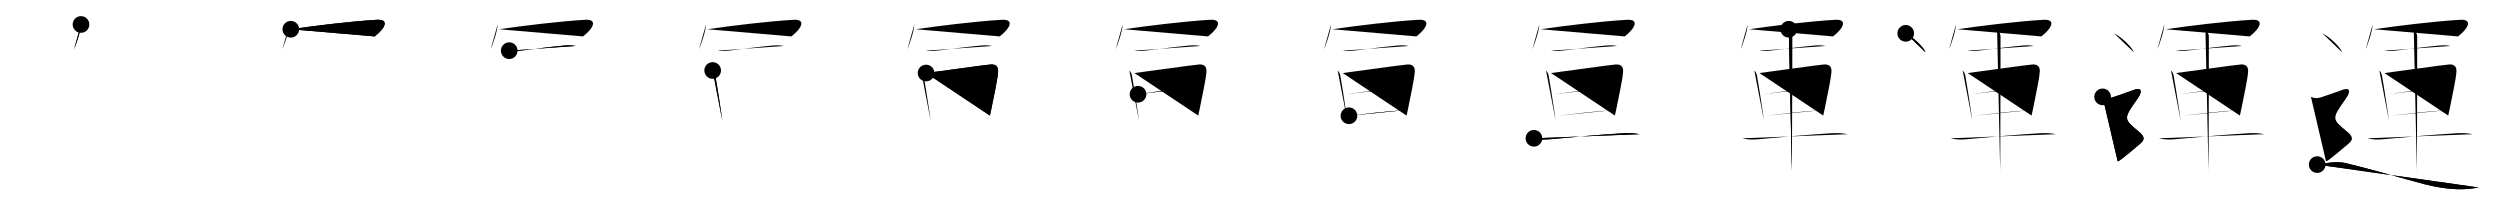 <svg class="stroke_order_diagram--svg_container_for_51866273d5dda7965800007d" style="height: 100px; width: 1200px;" viewbox="0 0 1200 100"><desc>Created with Snap</desc><defs></defs><line class="stroke_order_diagram--bounding_box" x1="1" x2="1199" y1="1" y2="1"></line><line class="stroke_order_diagram--bounding_box" x1="1" x2="1" y1="1" y2="99"></line><line class="stroke_order_diagram--bounding_box" x1="1" x2="1199" y1="99" y2="99"></line><line class="stroke_order_diagram--guide_line" x1="0" x2="1200" y1="50" y2="50"></line><line class="stroke_order_diagram--guide_line" x1="50" x2="50" y1="1" y2="99"></line><line class="stroke_order_diagram--bounding_box" x1="99" x2="99" y1="1" y2="99"></line><path class="stroke_order_diagram--current_path" d="M42.88,15.75c-0.1,3.3-2.52,10.03-3.38,12" id="kvg:0904b-s1" kvg:type="㇔" transform="matrix(1,0,0,1,-4,-4)" xmlns:kvg="http://kanjivg.tagaini.net"></path><path class="stroke_order_diagram--current_path" d="M42.88,15.75c-0.1,3.3-2.52,10.03-3.38,12" id="Ske1o7lwel" kvg:type="㇔" transform="matrix(1,0,0,1,-4,-4)" xmlns:kvg="http://kanjivg.tagaini.net"></path><circle class="stroke_order_diagram--path_start" cx="42.88" cy="15.75" r="4" transform="matrix(1,0,0,1,-4,-4)"></circle><line class="stroke_order_diagram--guide_line" x1="150" x2="150" y1="1" y2="99"></line><line class="stroke_order_diagram--bounding_box" x1="199" x2="199" y1="1" y2="99"></line><path class="stroke_order_diagram--existing_path" d="M42.88,15.75c-0.1,3.3-2.52,10.03-3.38,12" id="Ske1o7lweo" kvg:type="㇔" transform="matrix(1,0,0,1,96,-4)" xmlns:kvg="http://kanjivg.tagaini.net"></path><path class="stroke_order_diagram--current_path" d="M43.58,18.04c11.79-1.73,28.79-3.79,41.2-4.54c6.23-0.38,4.22,4-0.93,7.98" id="kvg:0904b-s2" kvg:type="㇖b" transform="matrix(1,0,0,1,96,-4)" xmlns:kvg="http://kanjivg.tagaini.net"></path><path class="stroke_order_diagram--current_path" d="M43.58,18.04c11.79-1.73,28.79-3.79,41.2-4.54c6.23-0.38,4.22,4-0.93,7.98" id="Ske1o7lweq" kvg:type="㇖b" transform="matrix(1,0,0,1,96,-4)" xmlns:kvg="http://kanjivg.tagaini.net"></path><circle class="stroke_order_diagram--path_start" cx="43.58" cy="18.04" r="4" transform="matrix(1,0,0,1,96,-4)"></circle><line class="stroke_order_diagram--guide_line" x1="250" x2="250" y1="1" y2="99"></line><line class="stroke_order_diagram--bounding_box" x1="299" x2="299" y1="1" y2="99"></line><path class="stroke_order_diagram--existing_path" d="M42.88,15.75c-0.1,3.3-2.52,10.03-3.38,12" id="Ske1o7lwet" kvg:type="㇔" transform="matrix(1,0,0,1,196,-4)" xmlns:kvg="http://kanjivg.tagaini.net"></path><path class="stroke_order_diagram--existing_path" d="M43.58,18.04c11.79-1.73,28.79-3.79,41.2-4.54c6.23-0.38,4.22,4-0.93,7.98" id="Ske1o7lweu" kvg:type="㇖b" transform="matrix(1,0,0,1,196,-4)" xmlns:kvg="http://kanjivg.tagaini.net"></path><path class="stroke_order_diagram--current_path" d="M48.43,28.32c1.57,0.3,3.95,0.14,5.71-0.06c6.53-0.76,13.77-1.78,20.74-2.4c1.77-0.16,3.6-0.19,5.35,0.22" id="kvg:0904b-s3" kvg:type="㇐" transform="matrix(1,0,0,1,196,-4)" xmlns:kvg="http://kanjivg.tagaini.net"></path><path class="stroke_order_diagram--current_path" d="M48.43,28.32c1.57,0.3,3.95,0.14,5.71-0.06c6.53-0.76,13.77-1.78,20.74-2.4c1.77-0.16,3.6-0.19,5.35,0.22" id="Ske1o7lwew" kvg:type="㇐" transform="matrix(1,0,0,1,196,-4)" xmlns:kvg="http://kanjivg.tagaini.net"></path><circle class="stroke_order_diagram--path_start" cx="48.43" cy="28.32" r="4" transform="matrix(1,0,0,1,196,-4)"></circle><line class="stroke_order_diagram--guide_line" x1="350" x2="350" y1="1" y2="99"></line><line class="stroke_order_diagram--bounding_box" x1="399" x2="399" y1="1" y2="99"></line><path class="stroke_order_diagram--existing_path" d="M42.88,15.75c-0.1,3.3-2.52,10.03-3.38,12" id="Ske1o7lwez" kvg:type="㇔" transform="matrix(1,0,0,1,296,-4)" xmlns:kvg="http://kanjivg.tagaini.net"></path><path class="stroke_order_diagram--existing_path" d="M43.58,18.04c11.79-1.73,28.79-3.79,41.2-4.54c6.23-0.38,4.22,4-0.93,7.98" id="Ske1o7lwe10" kvg:type="㇖b" transform="matrix(1,0,0,1,296,-4)" xmlns:kvg="http://kanjivg.tagaini.net"></path><path class="stroke_order_diagram--existing_path" d="M48.43,28.32c1.57,0.3,3.95,0.14,5.71-0.06c6.53-0.76,13.77-1.78,20.74-2.4c1.77-0.16,3.6-0.19,5.35,0.22" id="Ske1o7lwe11" kvg:type="㇐" transform="matrix(1,0,0,1,296,-4)" xmlns:kvg="http://kanjivg.tagaini.net"></path><path class="stroke_order_diagram--current_path" d="M46.08,37.83c0.92,0.92,1.2,2.01,1.29,2.58c0.61,3.57,1.83,10.77,2.87,18.06c0.17,1.16,0.32,2.3,0.46,3.38" id="kvg:0904b-s4" kvg:type="㇑" transform="matrix(1,0,0,1,296,-4)" xmlns:kvg="http://kanjivg.tagaini.net"></path><path class="stroke_order_diagram--current_path" d="M46.08,37.83c0.92,0.92,1.2,2.01,1.29,2.58c0.61,3.57,1.83,10.77,2.87,18.06c0.17,1.16,0.32,2.3,0.46,3.38" id="Ske1o7lwe13" kvg:type="㇑" transform="matrix(1,0,0,1,296,-4)" xmlns:kvg="http://kanjivg.tagaini.net"></path><circle class="stroke_order_diagram--path_start" cx="46.08" cy="37.83" r="4" transform="matrix(1,0,0,1,296,-4)"></circle><line class="stroke_order_diagram--guide_line" x1="450" x2="450" y1="1" y2="99"></line><line class="stroke_order_diagram--bounding_box" x1="499" x2="499" y1="1" y2="99"></line><path class="stroke_order_diagram--existing_path" d="M42.88,15.75c-0.1,3.3-2.52,10.03-3.38,12" id="Ske1o7lwe16" kvg:type="㇔" transform="matrix(1,0,0,1,396,-4)" xmlns:kvg="http://kanjivg.tagaini.net"></path><path class="stroke_order_diagram--existing_path" d="M43.58,18.04c11.79-1.73,28.79-3.79,41.2-4.54c6.23-0.38,4.22,4-0.93,7.98" id="Ske1o7lwe17" kvg:type="㇖b" transform="matrix(1,0,0,1,396,-4)" xmlns:kvg="http://kanjivg.tagaini.net"></path><path class="stroke_order_diagram--existing_path" d="M48.43,28.32c1.57,0.3,3.95,0.14,5.71-0.06c6.53-0.76,13.77-1.78,20.74-2.4c1.77-0.16,3.6-0.19,5.35,0.22" id="Ske1o7lwe18" kvg:type="㇐" transform="matrix(1,0,0,1,396,-4)" xmlns:kvg="http://kanjivg.tagaini.net"></path><path class="stroke_order_diagram--existing_path" d="M46.08,37.83c0.92,0.92,1.2,2.01,1.29,2.58c0.61,3.57,1.83,10.77,2.87,18.06c0.17,1.16,0.32,2.3,0.46,3.38" id="Ske1o7lwe19" kvg:type="㇑" transform="matrix(1,0,0,1,396,-4)" xmlns:kvg="http://kanjivg.tagaini.net"></path><path class="stroke_order_diagram--current_path" d="M48.51,39.06c8.85-1.1,26.09-3.65,30.95-4.1c2.3-0.21,3.8,0.79,3.63,3.43c-0.25,3.83-1.92,11.09-3.23,17.83c-0.22,1.12-0.45,2.21-0.71,3.26" id="kvg:0904b-s5" kvg:type="㇕a" transform="matrix(1,0,0,1,396,-4)" xmlns:kvg="http://kanjivg.tagaini.net"></path><path class="stroke_order_diagram--current_path" d="M48.51,39.06c8.85-1.1,26.09-3.65,30.95-4.1c2.3-0.21,3.8,0.79,3.63,3.43c-0.25,3.83-1.92,11.09-3.23,17.83c-0.22,1.12-0.45,2.21-0.71,3.26" id="Ske1o7lwe1b" kvg:type="㇕a" transform="matrix(1,0,0,1,396,-4)" xmlns:kvg="http://kanjivg.tagaini.net"></path><circle class="stroke_order_diagram--path_start" cx="48.51" cy="39.06" r="4" transform="matrix(1,0,0,1,396,-4)"></circle><line class="stroke_order_diagram--guide_line" x1="550" x2="550" y1="1" y2="99"></line><line class="stroke_order_diagram--bounding_box" x1="599" x2="599" y1="1" y2="99"></line><path class="stroke_order_diagram--existing_path" d="M42.88,15.75c-0.1,3.3-2.52,10.03-3.38,12" id="Ske1o7lwe1e" kvg:type="㇔" transform="matrix(1,0,0,1,496,-4)" xmlns:kvg="http://kanjivg.tagaini.net"></path><path class="stroke_order_diagram--existing_path" d="M43.58,18.04c11.79-1.73,28.79-3.79,41.2-4.54c6.23-0.38,4.22,4-0.93,7.98" id="Ske1o7lwe1f" kvg:type="㇖b" transform="matrix(1,0,0,1,496,-4)" xmlns:kvg="http://kanjivg.tagaini.net"></path><path class="stroke_order_diagram--existing_path" d="M48.43,28.32c1.57,0.3,3.95,0.14,5.71-0.06c6.53-0.76,13.77-1.78,20.74-2.4c1.77-0.16,3.6-0.19,5.35,0.22" id="Ske1o7lwe1g" kvg:type="㇐" transform="matrix(1,0,0,1,496,-4)" xmlns:kvg="http://kanjivg.tagaini.net"></path><path class="stroke_order_diagram--existing_path" d="M46.08,37.83c0.92,0.92,1.2,2.01,1.29,2.58c0.61,3.57,1.83,10.77,2.87,18.06c0.17,1.16,0.32,2.3,0.46,3.38" id="Ske1o7lwe1h" kvg:type="㇑" transform="matrix(1,0,0,1,496,-4)" xmlns:kvg="http://kanjivg.tagaini.net"></path><path class="stroke_order_diagram--existing_path" d="M48.51,39.06c8.85-1.1,26.09-3.65,30.95-4.1c2.3-0.21,3.8,0.79,3.63,3.43c-0.25,3.83-1.92,11.09-3.23,17.83c-0.22,1.12-0.45,2.21-0.71,3.26" id="Ske1o7lwe1i" kvg:type="㇕a" transform="matrix(1,0,0,1,496,-4)" xmlns:kvg="http://kanjivg.tagaini.net"></path><path class="stroke_order_diagram--current_path" d="M50.25,49.24c7.38-0.99,21.5-3.24,30.52-3.73" id="kvg:0904b-s6" kvg:type="㇐a" transform="matrix(1,0,0,1,496,-4)" xmlns:kvg="http://kanjivg.tagaini.net"></path><path class="stroke_order_diagram--current_path" d="M50.25,49.24c7.38-0.99,21.5-3.24,30.52-3.73" id="Ske1o7lwe1k" kvg:type="㇐a" transform="matrix(1,0,0,1,496,-4)" xmlns:kvg="http://kanjivg.tagaini.net"></path><circle class="stroke_order_diagram--path_start" cx="50.25" cy="49.24" r="4" transform="matrix(1,0,0,1,496,-4)"></circle><line class="stroke_order_diagram--guide_line" x1="650" x2="650" y1="1" y2="99"></line><line class="stroke_order_diagram--bounding_box" x1="699" x2="699" y1="1" y2="99"></line><path class="stroke_order_diagram--existing_path" d="M42.88,15.75c-0.1,3.3-2.52,10.03-3.38,12" id="Ske1o7lwe1n" kvg:type="㇔" transform="matrix(1,0,0,1,596,-4)" xmlns:kvg="http://kanjivg.tagaini.net"></path><path class="stroke_order_diagram--existing_path" d="M43.58,18.04c11.79-1.73,28.79-3.79,41.2-4.54c6.23-0.38,4.22,4-0.93,7.98" id="Ske1o7lwe1o" kvg:type="㇖b" transform="matrix(1,0,0,1,596,-4)" xmlns:kvg="http://kanjivg.tagaini.net"></path><path class="stroke_order_diagram--existing_path" d="M48.43,28.32c1.57,0.3,3.95,0.14,5.71-0.06c6.53-0.76,13.77-1.78,20.74-2.4c1.77-0.16,3.6-0.19,5.35,0.22" id="Ske1o7lwe1p" kvg:type="㇐" transform="matrix(1,0,0,1,596,-4)" xmlns:kvg="http://kanjivg.tagaini.net"></path><path class="stroke_order_diagram--existing_path" d="M46.08,37.83c0.92,0.92,1.2,2.01,1.29,2.58c0.61,3.57,1.83,10.77,2.87,18.06c0.17,1.16,0.32,2.3,0.46,3.38" id="Ske1o7lwe1q" kvg:type="㇑" transform="matrix(1,0,0,1,596,-4)" xmlns:kvg="http://kanjivg.tagaini.net"></path><path class="stroke_order_diagram--existing_path" d="M48.51,39.06c8.85-1.1,26.09-3.65,30.95-4.1c2.3-0.21,3.8,0.79,3.63,3.43c-0.25,3.83-1.92,11.09-3.23,17.83c-0.22,1.12-0.45,2.21-0.71,3.26" id="Ske1o7lwe1r" kvg:type="㇕a" transform="matrix(1,0,0,1,596,-4)" xmlns:kvg="http://kanjivg.tagaini.net"></path><path class="stroke_order_diagram--existing_path" d="M50.25,49.24c7.38-0.99,21.5-3.24,30.52-3.73" id="Ske1o7lwe1s" kvg:type="㇐a" transform="matrix(1,0,0,1,596,-4)" xmlns:kvg="http://kanjivg.tagaini.net"></path><path class="stroke_order_diagram--current_path" d="M51.5,59.56c7.02-0.86,18.75-2.19,26.89-2.69" id="kvg:0904b-s7" kvg:type="㇐a" transform="matrix(1,0,0,1,596,-4)" xmlns:kvg="http://kanjivg.tagaini.net"></path><path class="stroke_order_diagram--current_path" d="M51.5,59.56c7.02-0.86,18.75-2.19,26.89-2.69" id="Ske1o7lwe1u" kvg:type="㇐a" transform="matrix(1,0,0,1,596,-4)" xmlns:kvg="http://kanjivg.tagaini.net"></path><circle class="stroke_order_diagram--path_start" cx="51.5" cy="59.56" r="4" transform="matrix(1,0,0,1,596,-4)"></circle><line class="stroke_order_diagram--guide_line" x1="750" x2="750" y1="1" y2="99"></line><line class="stroke_order_diagram--bounding_box" x1="799" x2="799" y1="1" y2="99"></line><path class="stroke_order_diagram--existing_path" d="M42.88,15.75c-0.1,3.3-2.52,10.03-3.38,12" id="Ske1o7lwe1x" kvg:type="㇔" transform="matrix(1,0,0,1,696,-4)" xmlns:kvg="http://kanjivg.tagaini.net"></path><path class="stroke_order_diagram--existing_path" d="M43.58,18.04c11.79-1.73,28.79-3.79,41.2-4.54c6.23-0.38,4.22,4-0.93,7.98" id="Ske1o7lwe1y" kvg:type="㇖b" transform="matrix(1,0,0,1,696,-4)" xmlns:kvg="http://kanjivg.tagaini.net"></path><path class="stroke_order_diagram--existing_path" d="M48.43,28.32c1.57,0.3,3.95,0.14,5.71-0.06c6.53-0.76,13.77-1.78,20.74-2.4c1.77-0.16,3.6-0.19,5.35,0.22" id="Ske1o7lwe1z" kvg:type="㇐" transform="matrix(1,0,0,1,696,-4)" xmlns:kvg="http://kanjivg.tagaini.net"></path><path class="stroke_order_diagram--existing_path" d="M46.08,37.83c0.92,0.92,1.2,2.01,1.29,2.58c0.61,3.57,1.83,10.77,2.87,18.06c0.17,1.16,0.32,2.3,0.46,3.38" id="Ske1o7lwe20" kvg:type="㇑" transform="matrix(1,0,0,1,696,-4)" xmlns:kvg="http://kanjivg.tagaini.net"></path><path class="stroke_order_diagram--existing_path" d="M48.51,39.06c8.85-1.1,26.09-3.65,30.95-4.1c2.3-0.21,3.8,0.79,3.63,3.43c-0.25,3.83-1.92,11.09-3.23,17.83c-0.22,1.12-0.45,2.21-0.71,3.26" id="Ske1o7lwe21" kvg:type="㇕a" transform="matrix(1,0,0,1,696,-4)" xmlns:kvg="http://kanjivg.tagaini.net"></path><path class="stroke_order_diagram--existing_path" d="M50.25,49.24c7.38-0.99,21.5-3.24,30.52-3.73" id="Ske1o7lwe22" kvg:type="㇐a" transform="matrix(1,0,0,1,696,-4)" xmlns:kvg="http://kanjivg.tagaini.net"></path><path class="stroke_order_diagram--existing_path" d="M51.5,59.56c7.02-0.86,18.75-2.19,26.89-2.69" id="Ske1o7lwe23" kvg:type="㇐a" transform="matrix(1,0,0,1,696,-4)" xmlns:kvg="http://kanjivg.tagaini.net"></path><path class="stroke_order_diagram--current_path" d="M40.29,70.38c2.96,0.75,5.35,0.67,7.96,0.43c10.72-0.99,24.7-2.28,34.88-2.85c2.7-0.15,5.19-0.09,7.84,0.46" id="kvg:0904b-s8" kvg:type="㇐" transform="matrix(1,0,0,1,696,-4)" xmlns:kvg="http://kanjivg.tagaini.net"></path><path class="stroke_order_diagram--current_path" d="M40.29,70.38c2.96,0.75,5.35,0.67,7.96,0.43c10.72-0.99,24.7-2.28,34.88-2.85c2.7-0.15,5.19-0.09,7.84,0.46" id="Ske1o7lwe25" kvg:type="㇐" transform="matrix(1,0,0,1,696,-4)" xmlns:kvg="http://kanjivg.tagaini.net"></path><circle class="stroke_order_diagram--path_start" cx="40.29" cy="70.38" r="4" transform="matrix(1,0,0,1,696,-4)"></circle><line class="stroke_order_diagram--guide_line" x1="850" x2="850" y1="1" y2="99"></line><line class="stroke_order_diagram--bounding_box" x1="899" x2="899" y1="1" y2="99"></line><path class="stroke_order_diagram--existing_path" d="M42.88,15.75c-0.1,3.3-2.52,10.03-3.38,12" id="Ske1o7lwe28" kvg:type="㇔" transform="matrix(1,0,0,1,796,-4)" xmlns:kvg="http://kanjivg.tagaini.net"></path><path class="stroke_order_diagram--existing_path" d="M43.58,18.04c11.79-1.73,28.79-3.79,41.2-4.54c6.23-0.38,4.22,4-0.93,7.98" id="Ske1o7lwe29" kvg:type="㇖b" transform="matrix(1,0,0,1,796,-4)" xmlns:kvg="http://kanjivg.tagaini.net"></path><path class="stroke_order_diagram--existing_path" d="M48.43,28.32c1.57,0.3,3.95,0.14,5.71-0.06c6.53-0.76,13.77-1.78,20.74-2.4c1.77-0.16,3.6-0.19,5.35,0.22" id="Ske1o7lwe2a" kvg:type="㇐" transform="matrix(1,0,0,1,796,-4)" xmlns:kvg="http://kanjivg.tagaini.net"></path><path class="stroke_order_diagram--existing_path" d="M46.08,37.83c0.92,0.92,1.2,2.01,1.29,2.58c0.61,3.57,1.83,10.77,2.87,18.06c0.17,1.16,0.32,2.3,0.46,3.38" id="Ske1o7lwe2b" kvg:type="㇑" transform="matrix(1,0,0,1,796,-4)" xmlns:kvg="http://kanjivg.tagaini.net"></path><path class="stroke_order_diagram--existing_path" d="M48.51,39.06c8.85-1.1,26.09-3.65,30.95-4.1c2.3-0.21,3.8,0.79,3.63,3.43c-0.25,3.83-1.92,11.09-3.23,17.83c-0.22,1.12-0.45,2.21-0.71,3.26" id="Ske1o7lwe2c" kvg:type="㇕a" transform="matrix(1,0,0,1,796,-4)" xmlns:kvg="http://kanjivg.tagaini.net"></path><path class="stroke_order_diagram--existing_path" d="M50.25,49.24c7.38-0.99,21.5-3.24,30.52-3.73" id="Ske1o7lwe2d" kvg:type="㇐a" transform="matrix(1,0,0,1,796,-4)" xmlns:kvg="http://kanjivg.tagaini.net"></path><path class="stroke_order_diagram--existing_path" d="M51.5,59.56c7.02-0.86,18.75-2.19,26.89-2.69" id="Ske1o7lwe2e" kvg:type="㇐a" transform="matrix(1,0,0,1,796,-4)" xmlns:kvg="http://kanjivg.tagaini.net"></path><path class="stroke_order_diagram--existing_path" d="M40.29,70.38c2.96,0.75,5.35,0.67,7.96,0.43c10.72-0.99,24.7-2.28,34.88-2.85c2.7-0.15,5.19-0.09,7.84,0.46" id="Ske1o7lwe2f" kvg:type="㇐" transform="matrix(1,0,0,1,796,-4)" xmlns:kvg="http://kanjivg.tagaini.net"></path><path class="stroke_order_diagram--current_path" d="M62.61,18.04c0.99,0.99,1.64,2.21,1.64,3.62c0,0.88-0.02,42.01-0.11,58.34c-0.02,2.91-0.03,5.03-0.05,6" id="kvg:0904b-s9" kvg:type="㇑" transform="matrix(1,0,0,1,796,-4)" xmlns:kvg="http://kanjivg.tagaini.net"></path><path class="stroke_order_diagram--current_path" d="M62.61,18.04c0.99,0.99,1.64,2.21,1.64,3.62c0,0.88-0.02,42.01-0.11,58.34c-0.02,2.91-0.03,5.03-0.05,6" id="Ske1o7lwe2h" kvg:type="㇑" transform="matrix(1,0,0,1,796,-4)" xmlns:kvg="http://kanjivg.tagaini.net"></path><circle class="stroke_order_diagram--path_start" cx="62.61" cy="18.04" r="4" transform="matrix(1,0,0,1,796,-4)"></circle><line class="stroke_order_diagram--guide_line" x1="950" x2="950" y1="1" y2="99"></line><line class="stroke_order_diagram--bounding_box" x1="999" x2="999" y1="1" y2="99"></line><path class="stroke_order_diagram--existing_path" d="M42.88,15.75c-0.1,3.3-2.52,10.03-3.38,12" id="Ske1o7lwe2k" kvg:type="㇔" transform="matrix(1,0,0,1,896,-4)" xmlns:kvg="http://kanjivg.tagaini.net"></path><path class="stroke_order_diagram--existing_path" d="M43.58,18.04c11.79-1.73,28.79-3.79,41.2-4.54c6.23-0.38,4.22,4-0.93,7.98" id="Ske1o7lwe2l" kvg:type="㇖b" transform="matrix(1,0,0,1,896,-4)" xmlns:kvg="http://kanjivg.tagaini.net"></path><path class="stroke_order_diagram--existing_path" d="M48.43,28.32c1.57,0.3,3.95,0.14,5.71-0.06c6.53-0.76,13.77-1.78,20.74-2.4c1.77-0.16,3.6-0.19,5.35,0.22" id="Ske1o7lwe2m" kvg:type="㇐" transform="matrix(1,0,0,1,896,-4)" xmlns:kvg="http://kanjivg.tagaini.net"></path><path class="stroke_order_diagram--existing_path" d="M46.08,37.83c0.92,0.92,1.2,2.01,1.29,2.58c0.61,3.57,1.83,10.77,2.87,18.06c0.17,1.16,0.32,2.3,0.46,3.38" id="Ske1o7lwe2n" kvg:type="㇑" transform="matrix(1,0,0,1,896,-4)" xmlns:kvg="http://kanjivg.tagaini.net"></path><path class="stroke_order_diagram--existing_path" d="M48.51,39.06c8.85-1.1,26.09-3.65,30.95-4.1c2.3-0.21,3.8,0.79,3.63,3.43c-0.25,3.83-1.92,11.09-3.23,17.83c-0.22,1.12-0.45,2.21-0.71,3.26" id="Ske1o7lwe2o" kvg:type="㇕a" transform="matrix(1,0,0,1,896,-4)" xmlns:kvg="http://kanjivg.tagaini.net"></path><path class="stroke_order_diagram--existing_path" d="M50.25,49.24c7.38-0.99,21.5-3.24,30.52-3.73" id="Ske1o7lwe2p" kvg:type="㇐a" transform="matrix(1,0,0,1,896,-4)" xmlns:kvg="http://kanjivg.tagaini.net"></path><path class="stroke_order_diagram--existing_path" d="M51.5,59.56c7.02-0.86,18.75-2.19,26.89-2.69" id="Ske1o7lwe2q" kvg:type="㇐a" transform="matrix(1,0,0,1,896,-4)" xmlns:kvg="http://kanjivg.tagaini.net"></path><path class="stroke_order_diagram--existing_path" d="M40.29,70.38c2.96,0.75,5.35,0.67,7.96,0.43c10.72-0.99,24.7-2.28,34.88-2.85c2.7-0.15,5.19-0.09,7.84,0.46" id="Ske1o7lwe2r" kvg:type="㇐" transform="matrix(1,0,0,1,896,-4)" xmlns:kvg="http://kanjivg.tagaini.net"></path><path class="stroke_order_diagram--existing_path" d="M62.61,18.04c0.99,0.99,1.64,2.21,1.64,3.62c0,0.88-0.02,42.01-0.11,58.34c-0.02,2.91-0.03,5.03-0.05,6" id="Ske1o7lwe2s" kvg:type="㇑" transform="matrix(1,0,0,1,896,-4)" xmlns:kvg="http://kanjivg.tagaini.net"></path><path class="stroke_order_diagram--current_path" d="M18.75,20c3.35,1.61,8.66,6.63,9.5,9.13" id="kvg:0904b-s10" kvg:type="㇔" transform="matrix(1,0,0,1,896,-4)" xmlns:kvg="http://kanjivg.tagaini.net"></path><path class="stroke_order_diagram--current_path" d="M18.75,20c3.35,1.61,8.66,6.63,9.5,9.13" id="Ske1o7lwe2u" kvg:type="㇔" transform="matrix(1,0,0,1,896,-4)" xmlns:kvg="http://kanjivg.tagaini.net"></path><circle class="stroke_order_diagram--path_start" cx="18.75" cy="20" r="4" transform="matrix(1,0,0,1,896,-4)"></circle><line class="stroke_order_diagram--guide_line" x1="1050" x2="1050" y1="1" y2="99"></line><line class="stroke_order_diagram--bounding_box" x1="1099" x2="1099" y1="1" y2="99"></line><path class="stroke_order_diagram--existing_path" d="M42.88,15.75c-0.1,3.3-2.52,10.03-3.38,12" id="Ske1o7lwe2x" kvg:type="㇔" transform="matrix(1,0,0,1,996,-4)" xmlns:kvg="http://kanjivg.tagaini.net"></path><path class="stroke_order_diagram--existing_path" d="M43.58,18.04c11.79-1.73,28.79-3.79,41.2-4.54c6.23-0.38,4.22,4-0.93,7.98" id="Ske1o7lwe2y" kvg:type="㇖b" transform="matrix(1,0,0,1,996,-4)" xmlns:kvg="http://kanjivg.tagaini.net"></path><path class="stroke_order_diagram--existing_path" d="M48.43,28.32c1.57,0.3,3.95,0.14,5.71-0.06c6.53-0.76,13.77-1.78,20.74-2.4c1.77-0.16,3.6-0.19,5.35,0.22" id="Ske1o7lwe2z" kvg:type="㇐" transform="matrix(1,0,0,1,996,-4)" xmlns:kvg="http://kanjivg.tagaini.net"></path><path class="stroke_order_diagram--existing_path" d="M46.08,37.83c0.92,0.92,1.2,2.01,1.29,2.58c0.61,3.57,1.83,10.77,2.87,18.06c0.17,1.16,0.32,2.3,0.46,3.38" id="Ske1o7lwe30" kvg:type="㇑" transform="matrix(1,0,0,1,996,-4)" xmlns:kvg="http://kanjivg.tagaini.net"></path><path class="stroke_order_diagram--existing_path" d="M48.51,39.06c8.85-1.1,26.09-3.65,30.95-4.1c2.3-0.21,3.8,0.79,3.63,3.43c-0.25,3.83-1.92,11.09-3.23,17.83c-0.22,1.12-0.45,2.21-0.71,3.26" id="Ske1o7lwe31" kvg:type="㇕a" transform="matrix(1,0,0,1,996,-4)" xmlns:kvg="http://kanjivg.tagaini.net"></path><path class="stroke_order_diagram--existing_path" d="M50.25,49.24c7.38-0.99,21.5-3.24,30.52-3.73" id="Ske1o7lwe32" kvg:type="㇐a" transform="matrix(1,0,0,1,996,-4)" xmlns:kvg="http://kanjivg.tagaini.net"></path><path class="stroke_order_diagram--existing_path" d="M51.5,59.56c7.02-0.86,18.75-2.19,26.89-2.69" id="Ske1o7lwe33" kvg:type="㇐a" transform="matrix(1,0,0,1,996,-4)" xmlns:kvg="http://kanjivg.tagaini.net"></path><path class="stroke_order_diagram--existing_path" d="M40.29,70.38c2.96,0.75,5.35,0.67,7.96,0.43c10.72-0.99,24.7-2.28,34.88-2.85c2.7-0.15,5.19-0.09,7.84,0.46" id="Ske1o7lwe34" kvg:type="㇐" transform="matrix(1,0,0,1,996,-4)" xmlns:kvg="http://kanjivg.tagaini.net"></path><path class="stroke_order_diagram--existing_path" d="M62.61,18.04c0.99,0.99,1.64,2.21,1.64,3.62c0,0.88-0.02,42.01-0.11,58.34c-0.02,2.91-0.03,5.03-0.05,6" id="Ske1o7lwe35" kvg:type="㇑" transform="matrix(1,0,0,1,996,-4)" xmlns:kvg="http://kanjivg.tagaini.net"></path><path class="stroke_order_diagram--existing_path" d="M18.75,20c3.35,1.61,8.66,6.63,9.5,9.13" id="Ske1o7lwe36" kvg:type="㇔" transform="matrix(1,0,0,1,996,-4)" xmlns:kvg="http://kanjivg.tagaini.net"></path><path class="stroke_order_diagram--current_path" d="M13.25,50.5C15.5,51.5,17,51,18,50.75S27.25,47.5,28.75,47c3.25-1.08,3.59,1.06,1.44,4.1C23,61.25,23.25,61,30.72,67.27c2.88,2.42,2.8,3.84,0.53,5.73c-1.5,1.25-9.25,8-10.75,8.5" id="kvg:0904b-s11" kvg:type="㇋" transform="matrix(1,0,0,1,996,-4)" xmlns:kvg="http://kanjivg.tagaini.net"></path><path class="stroke_order_diagram--current_path" d="M13.25,50.5C15.5,51.5,17,51,18,50.75S27.25,47.5,28.75,47c3.25-1.08,3.59,1.06,1.44,4.1C23,61.25,23.25,61,30.72,67.27c2.88,2.42,2.8,3.84,0.53,5.73c-1.5,1.25-9.25,8-10.75,8.5" id="Ske1o7lwe38" kvg:type="㇋" transform="matrix(1,0,0,1,996,-4)" xmlns:kvg="http://kanjivg.tagaini.net"></path><circle class="stroke_order_diagram--path_start" cx="13.25" cy="50.5" r="4" transform="matrix(1,0,0,1,996,-4)"></circle><line class="stroke_order_diagram--guide_line" x1="1150" x2="1150" y1="1" y2="99"></line><line class="stroke_order_diagram--bounding_box" x1="1199" x2="1199" y1="1" y2="99"></line><path class="stroke_order_diagram--existing_path" d="M42.88,15.75c-0.1,3.3-2.52,10.03-3.38,12" id="Ske1o7lwe3b" kvg:type="㇔" transform="matrix(1,0,0,1,1096,-4)" xmlns:kvg="http://kanjivg.tagaini.net"></path><path class="stroke_order_diagram--existing_path" d="M43.58,18.04c11.79-1.73,28.79-3.79,41.2-4.54c6.23-0.38,4.22,4-0.93,7.98" id="Ske1o7lwe3c" kvg:type="㇖b" transform="matrix(1,0,0,1,1096,-4)" xmlns:kvg="http://kanjivg.tagaini.net"></path><path class="stroke_order_diagram--existing_path" d="M48.43,28.32c1.57,0.3,3.95,0.14,5.71-0.06c6.53-0.76,13.77-1.78,20.74-2.4c1.77-0.16,3.6-0.19,5.35,0.22" id="Ske1o7lwe3d" kvg:type="㇐" transform="matrix(1,0,0,1,1096,-4)" xmlns:kvg="http://kanjivg.tagaini.net"></path><path class="stroke_order_diagram--existing_path" d="M46.08,37.83c0.92,0.92,1.2,2.01,1.29,2.58c0.61,3.57,1.83,10.77,2.87,18.06c0.17,1.16,0.32,2.3,0.46,3.38" id="Ske1o7lwe3e" kvg:type="㇑" transform="matrix(1,0,0,1,1096,-4)" xmlns:kvg="http://kanjivg.tagaini.net"></path><path class="stroke_order_diagram--existing_path" d="M48.51,39.06c8.85-1.1,26.09-3.65,30.95-4.1c2.3-0.21,3.8,0.79,3.63,3.43c-0.25,3.83-1.92,11.09-3.23,17.83c-0.22,1.12-0.45,2.21-0.71,3.26" id="Ske1o7lwe3f" kvg:type="㇕a" transform="matrix(1,0,0,1,1096,-4)" xmlns:kvg="http://kanjivg.tagaini.net"></path><path class="stroke_order_diagram--existing_path" d="M50.25,49.24c7.38-0.99,21.5-3.24,30.52-3.73" id="Ske1o7lwe3g" kvg:type="㇐a" transform="matrix(1,0,0,1,1096,-4)" xmlns:kvg="http://kanjivg.tagaini.net"></path><path class="stroke_order_diagram--existing_path" d="M51.5,59.56c7.02-0.86,18.75-2.19,26.89-2.69" id="Ske1o7lwe3h" kvg:type="㇐a" transform="matrix(1,0,0,1,1096,-4)" xmlns:kvg="http://kanjivg.tagaini.net"></path><path class="stroke_order_diagram--existing_path" d="M40.29,70.38c2.96,0.75,5.35,0.67,7.96,0.43c10.72-0.99,24.7-2.28,34.88-2.85c2.7-0.15,5.19-0.09,7.84,0.46" id="Ske1o7lwe3i" kvg:type="㇐" transform="matrix(1,0,0,1,1096,-4)" xmlns:kvg="http://kanjivg.tagaini.net"></path><path class="stroke_order_diagram--existing_path" d="M62.61,18.04c0.99,0.99,1.64,2.21,1.64,3.62c0,0.88-0.02,42.01-0.11,58.34c-0.02,2.91-0.03,5.03-0.05,6" id="Ske1o7lwe3j" kvg:type="㇑" transform="matrix(1,0,0,1,1096,-4)" xmlns:kvg="http://kanjivg.tagaini.net"></path><path class="stroke_order_diagram--existing_path" d="M18.75,20c3.35,1.61,8.66,6.63,9.5,9.13" id="Ske1o7lwe3k" kvg:type="㇔" transform="matrix(1,0,0,1,1096,-4)" xmlns:kvg="http://kanjivg.tagaini.net"></path><path class="stroke_order_diagram--existing_path" d="M13.25,50.5C15.5,51.5,17,51,18,50.75S27.25,47.5,28.75,47c3.25-1.08,3.59,1.06,1.44,4.1C23,61.25,23.25,61,30.72,67.27c2.88,2.42,2.8,3.84,0.53,5.73c-1.5,1.25-9.25,8-10.75,8.5" id="Ske1o7lwe3l" kvg:type="㇋" transform="matrix(1,0,0,1,1096,-4)" xmlns:kvg="http://kanjivg.tagaini.net"></path><path class="stroke_order_diagram--current_path" d="M16.25,83c3-0.5,9-1.75,13.5-0.75s29.32,7.71,33.75,9c12,3.5,21.25,4.5,30.25,2.75" id="kvg:0904b-s12" kvg:type="㇏a" transform="matrix(1,0,0,1,1096,-4)" xmlns:kvg="http://kanjivg.tagaini.net"></path><path class="stroke_order_diagram--current_path" d="M16.25,83c3-0.5,9-1.75,13.5-0.75s29.32,7.71,33.75,9c12,3.5,21.25,4.5,30.25,2.75" id="Ske1o7lwe3n" kvg:type="㇏a" transform="matrix(1,0,0,1,1096,-4)" xmlns:kvg="http://kanjivg.tagaini.net"></path><circle class="stroke_order_diagram--path_start" cx="16.25" cy="83" r="4" transform="matrix(1,0,0,1,1096,-4)"></circle></svg>